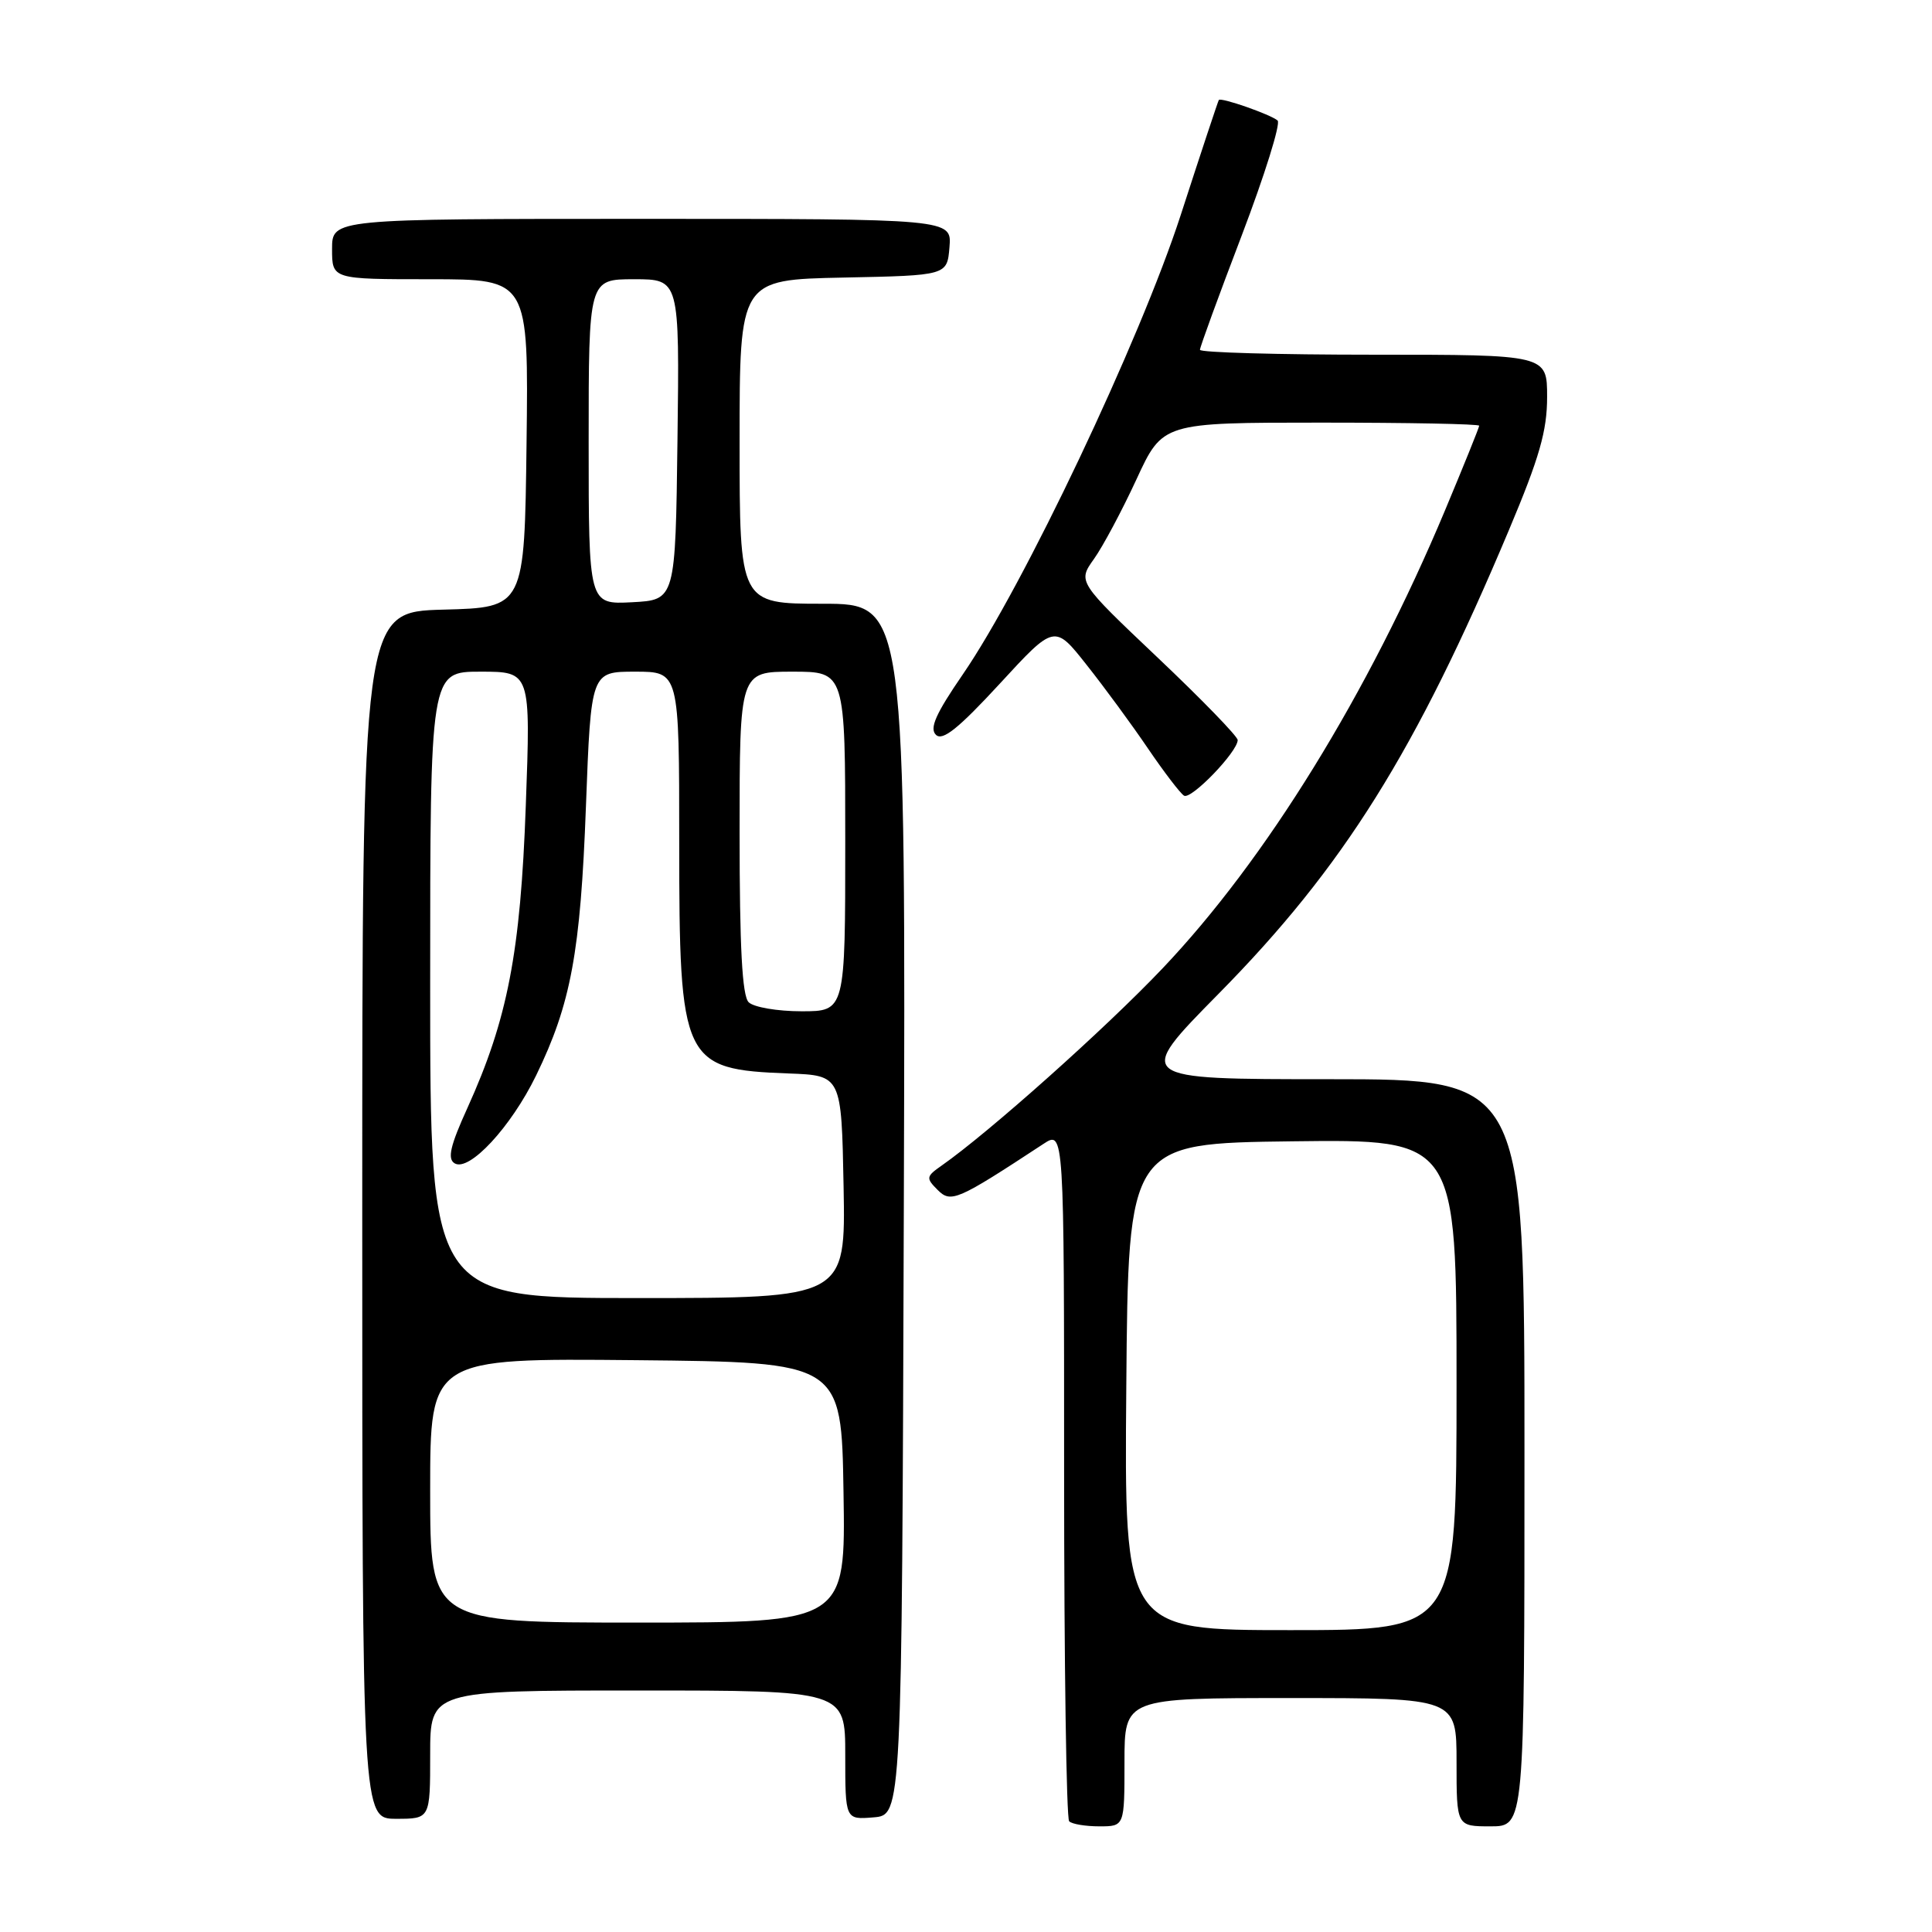 <?xml version="1.0" encoding="UTF-8" standalone="no"?>
<!DOCTYPE svg PUBLIC "-//W3C//DTD SVG 1.1//EN" "http://www.w3.org/Graphics/SVG/1.1/DTD/svg11.dtd" >
<svg xmlns="http://www.w3.org/2000/svg" xmlns:xlink="http://www.w3.org/1999/xlink" version="1.1" viewBox="0 0 256 256">
 <g >
 <path fill="currentColor"
d=" M 149.00 233.50 C 149.00 225.00 149.00 225.00 171.00 225.00 C 193.00 225.00 193.00 225.00 193.00 233.50 C 193.00 242.00 193.00 242.00 197.50 242.00 C 202.00 242.00 202.00 242.00 202.00 192.50 C 202.00 143.00 202.00 143.00 176.15 143.00 C 150.31 143.00 150.31 143.00 161.47 131.68 C 178.01 114.91 187.58 99.63 199.93 70.26 C 203.99 60.62 205.00 57.09 205.00 52.60 C 205.00 47.00 205.00 47.00 182.00 47.00 C 169.35 47.00 159.00 46.71 159.00 46.35 C 159.00 45.99 161.49 39.17 164.54 31.19 C 167.58 23.20 169.72 16.36 169.29 15.97 C 168.39 15.18 161.77 12.86 161.50 13.25 C 161.40 13.39 159.12 20.25 156.45 28.50 C 151.03 45.17 135.63 77.65 127.57 89.37 C 123.99 94.58 123.13 96.52 124.02 97.37 C 124.89 98.22 126.99 96.54 132.46 90.61 C 139.73 82.71 139.73 82.71 143.99 88.11 C 146.34 91.07 150.00 96.06 152.12 99.19 C 154.25 102.32 156.40 105.13 156.89 105.43 C 157.83 106.01 164.00 99.61 164.00 98.06 C 164.00 97.58 159.23 92.66 153.40 87.14 C 142.80 77.09 142.80 77.09 144.96 74.06 C 146.15 72.39 148.68 67.64 150.59 63.51 C 154.06 56.00 154.06 56.00 175.03 56.00 C 186.56 56.00 196.00 56.18 196.00 56.41 C 196.00 56.63 193.96 61.68 191.47 67.63 C 181.28 91.95 167.73 113.92 154.02 128.34 C 146.50 136.26 131.04 150.06 124.78 154.44 C 122.71 155.89 122.67 156.10 124.24 157.67 C 126.01 159.44 126.81 159.09 138.25 151.58 C 141.00 149.77 141.00 149.77 141.00 195.22 C 141.00 220.21 141.30 240.97 141.67 241.33 C 142.03 241.70 143.83 242.00 145.67 242.00 C 149.00 242.00 149.00 242.00 149.00 233.50 Z  M 57.00 232.50 C 57.00 224.00 57.00 224.00 84.50 224.00 C 112.00 224.00 112.00 224.00 112.00 232.56 C 112.00 241.12 112.00 241.12 115.75 240.81 C 119.50 240.50 119.50 240.50 119.76 160.25 C 120.01 80.00 120.01 80.00 109.01 80.00 C 98.00 80.00 98.00 80.00 98.00 58.53 C 98.00 37.06 98.00 37.06 111.75 36.78 C 125.50 36.50 125.50 36.50 125.81 32.75 C 126.12 29.00 126.12 29.00 85.06 29.00 C 44.00 29.00 44.00 29.00 44.00 33.00 C 44.00 37.00 44.00 37.00 57.02 37.00 C 70.04 37.00 70.04 37.00 69.77 58.75 C 69.50 80.50 69.50 80.50 58.75 80.78 C 48.00 81.07 48.00 81.07 48.00 161.03 C 48.00 241.00 48.00 241.00 52.50 241.00 C 57.00 241.00 57.00 241.00 57.00 232.50 Z  M 149.24 183.75 C 149.50 151.50 149.50 151.50 171.25 151.23 C 193.00 150.96 193.00 150.96 193.00 183.48 C 193.00 216.00 193.00 216.00 170.99 216.00 C 148.97 216.00 148.97 216.00 149.24 183.75 Z  M 57.00 197.48 C 57.00 179.97 57.00 179.97 84.25 180.23 C 111.50 180.50 111.50 180.50 111.77 197.75 C 112.05 215.00 112.05 215.00 84.52 215.00 C 57.00 215.00 57.00 215.00 57.00 197.48 Z  M 57.00 130.50 C 57.00 89.00 57.00 89.00 63.66 89.00 C 70.32 89.00 70.32 89.00 69.67 106.76 C 68.97 126.23 67.26 135.06 61.94 146.80 C 59.66 151.81 59.26 153.54 60.23 154.14 C 62.15 155.33 67.70 149.36 71.04 142.50 C 75.65 133.02 76.92 126.19 77.64 106.84 C 78.31 89.00 78.31 89.00 84.16 89.00 C 90.00 89.00 90.00 89.00 90.00 111.55 C 90.00 140.80 90.43 141.71 104.50 142.24 C 111.50 142.50 111.50 142.50 111.78 157.25 C 112.05 172.00 112.05 172.00 84.53 172.00 C 57.00 172.00 57.00 172.00 57.00 130.50 Z  M 99.20 132.80 C 98.34 131.94 98.00 125.53 98.00 110.30 C 98.00 89.00 98.00 89.00 105.00 89.00 C 112.00 89.00 112.00 89.00 112.00 111.50 C 112.00 134.00 112.00 134.00 106.20 134.00 C 103.01 134.00 99.86 133.46 99.20 132.80 Z  M 78.00 58.55 C 78.00 37.00 78.00 37.00 84.02 37.00 C 90.04 37.00 90.04 37.00 89.77 58.25 C 89.50 79.50 89.50 79.50 83.75 79.80 C 78.00 80.10 78.00 80.10 78.00 58.55 Z "/>
</g>
</svg>